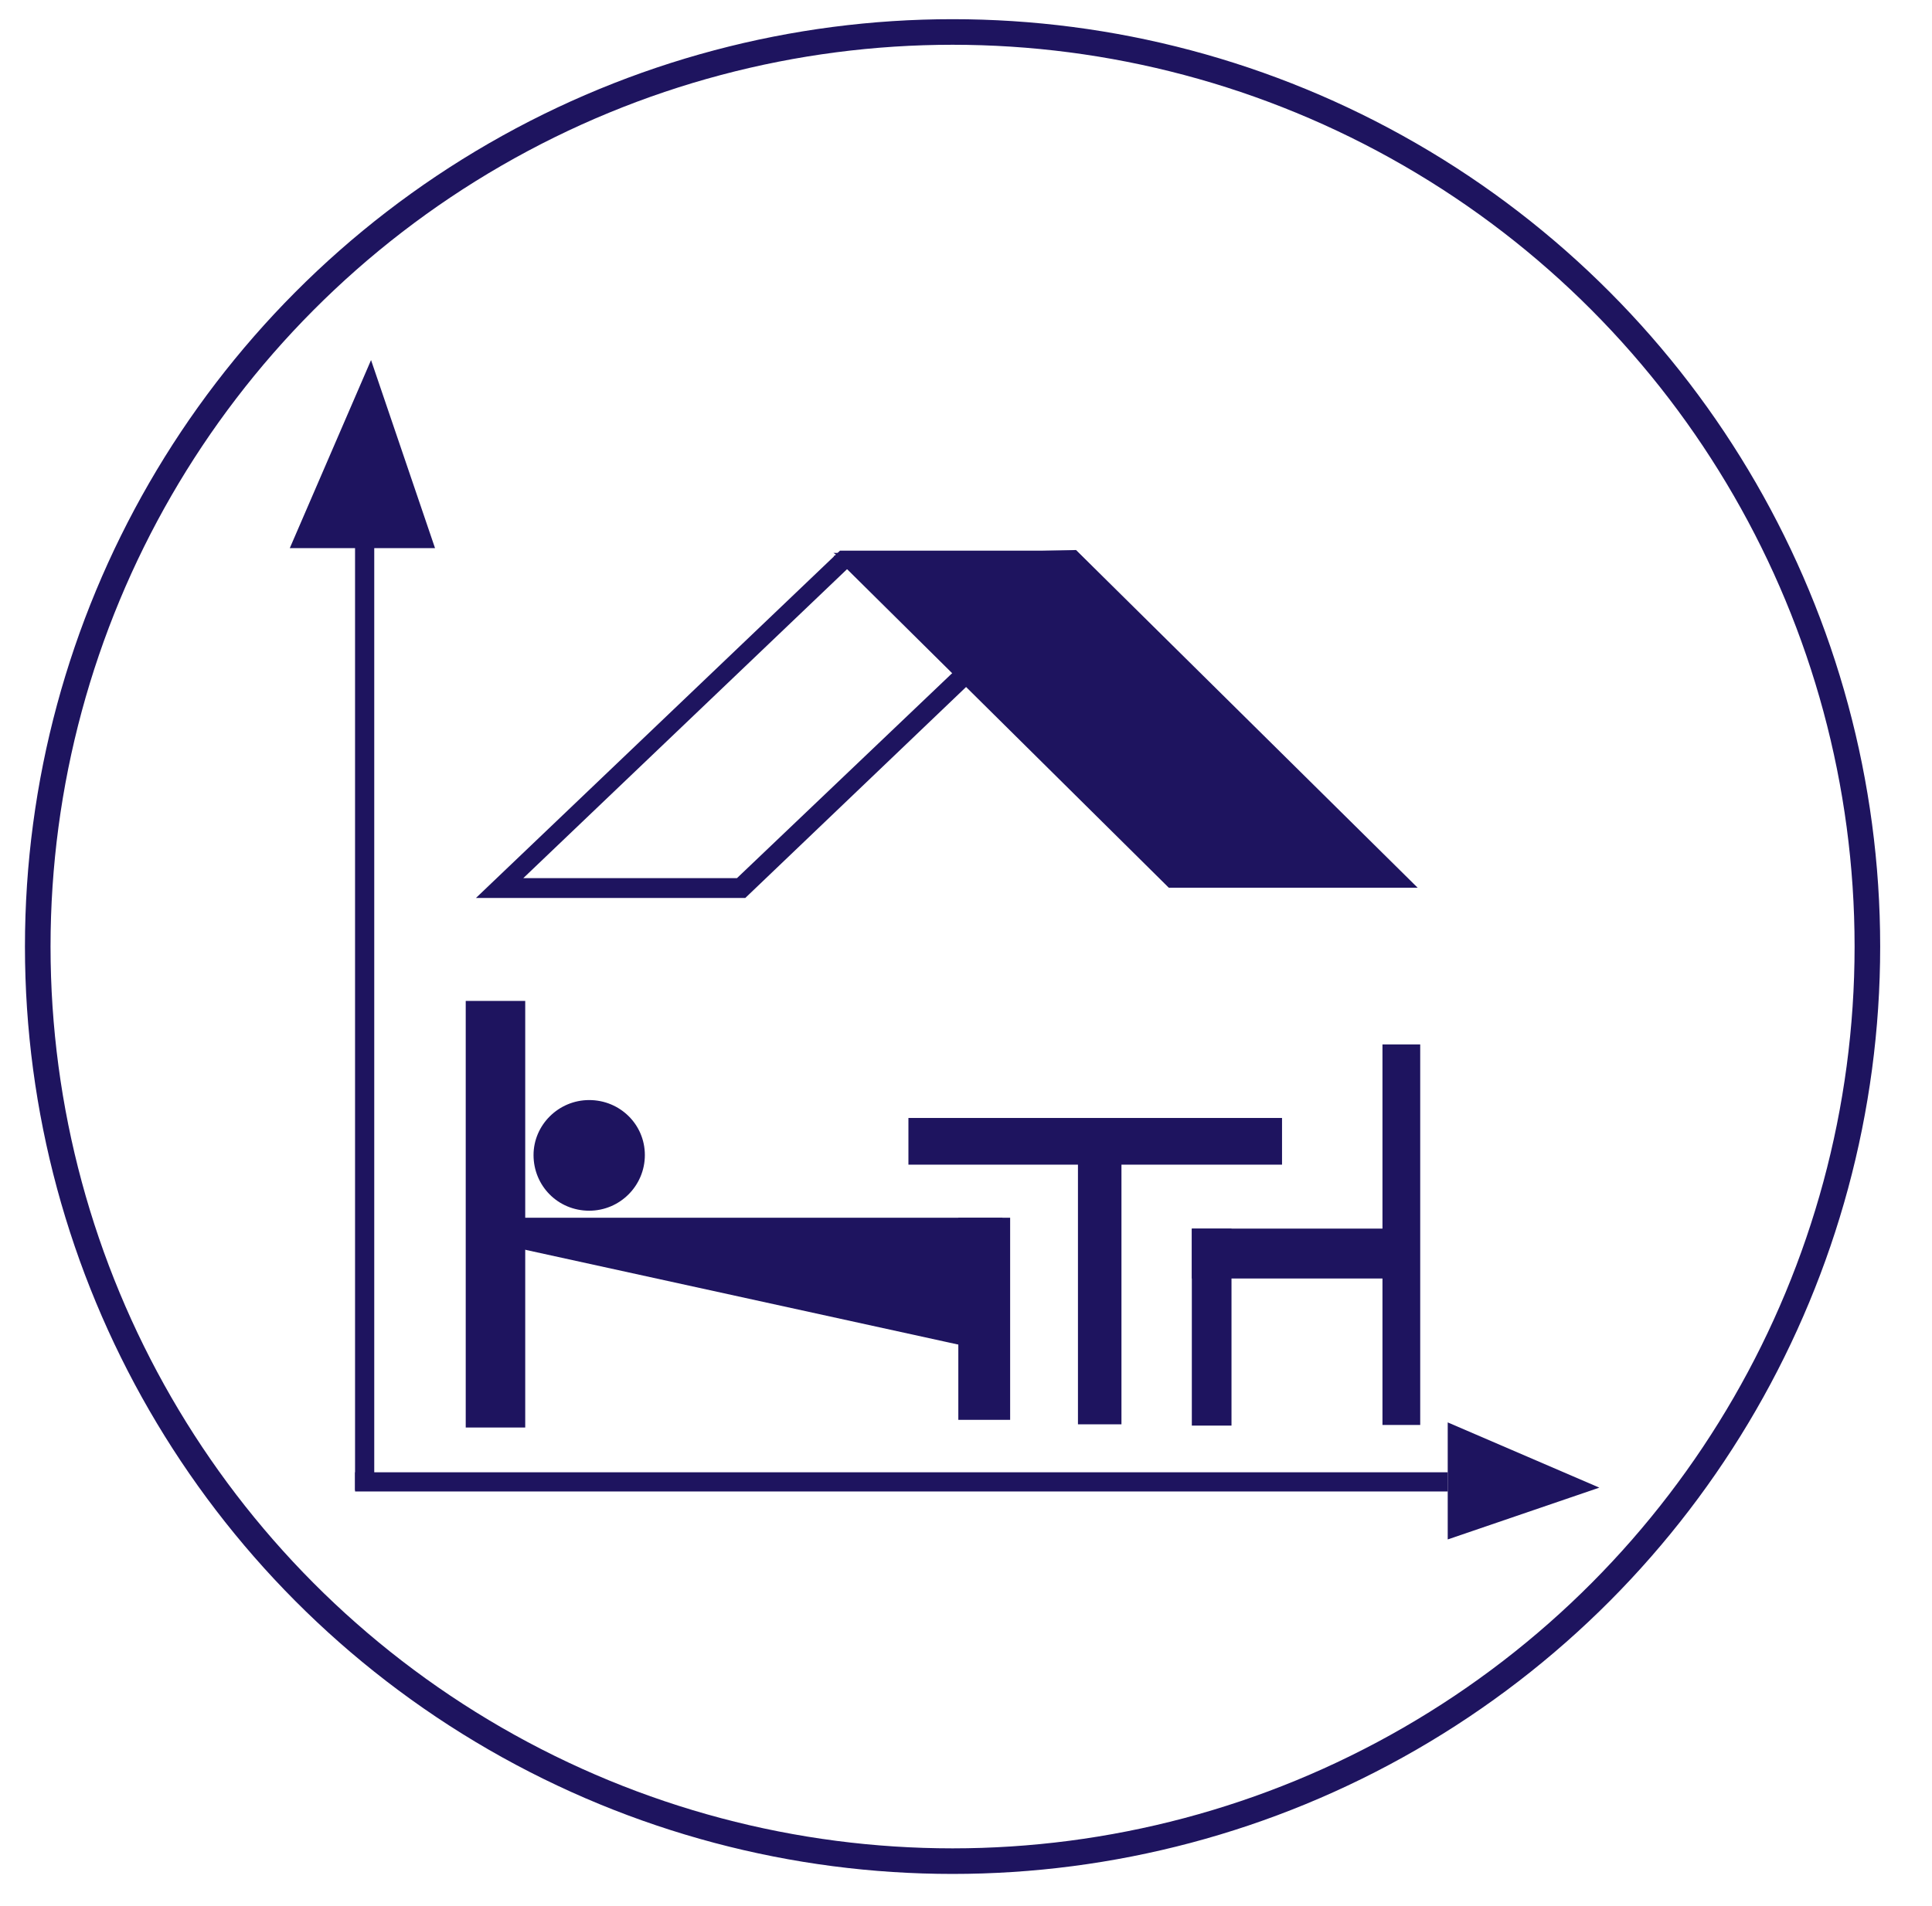 <?xml version="1.0" encoding="utf-8"?>
<!-- Generator: Adobe Illustrator 22.0.1, SVG Export Plug-In . SVG Version: 6.00 Build 0)  -->
<svg version="1.1" id="Calque_1" xmlns="http://www.w3.org/2000/svg" xmlns:xlink="http://www.w3.org/1999/xlink" x="0px" y="0px"
	 viewBox="0 0 302 298" style="enable-background:new 0 0 302 298;" xml:space="preserve">
<style type="text/css">
	.st0{fill:none;stroke:#1E145F;stroke-width:4;stroke-miterlimit:10;}
	.st1{fill:#1E145F;stroke:#1E145F;stroke-miterlimit:10;}
	.st2{fill:#1E145F;stroke:#1E145F;}
	.st3{clip-path:url(#SVGID_2_);fill:#1E145F;}
	.st4{fill:none;stroke:#1E145F;stroke-width:3;stroke-miterlimit:10;}
	.st5{fill:#1E145F;}
	.st6{fill:none;stroke:#1E145F;stroke-width:0.5;}
</style>
<g id="Calque_3">
	<circle class="st0" cx="148.9" cy="148" r="143"/>
</g>
<rect x="142.5" y="175.3" class="st1" width="57.4" height="6.3"/>
<rect x="73.3" y="157" class="st2" width="8.3" height="65.7"/>
<rect x="169" y="179.4" class="st1" width="5.8" height="42.8"/>
<rect x="216.6" y="163.8" class="st1" width="4.9" height="58.5"/>
<rect x="78.3" y="190.9" class="st2" width="77.9" height="3.4"/>
<rect x="150.3" y="190.9" class="st2" width="7.1" height="30.6"/>
<rect x="186.8" y="192.6" class="st1" width="5.2" height="29.8"/>
<rect x="186.8" y="192.6" class="st1" width="33.8" height="6.8"/>
<polygon class="st1" points="81.2,194.7 152.9,210.4 154.6,192.3 "/>
<g>
	<g>
		<defs>
			<rect id="SVGID_1_" x="3" y="-1.7" width="270" height="284"/>
		</defs>
		<clipPath id="SVGID_2_">
			<use xlink:href="#SVGID_1_"  style="overflow:visible;"/>
		</clipPath>
		<path class="st3" d="M92.1,189.3c4.8,0,8.7-3.9,8.7-8.7c0-4.8-3.9-8.6-8.7-8.6c-4.8,0-8.7,3.9-8.7,8.6
			C83.4,185.4,87.2,189.3,92.1,189.3"/>
	</g>
</g>
<line class="st4" x1="57" y1="77" x2="57" y2="233"/>
<polygon class="st5" points="45.3,85.7 58,56.3 68,85.7 "/>
<line class="st4" x1="226.3" y1="231.7" x2="55.5" y2="231.7"/>
<polygon class="st5" points="226.3,222.4 250,232.6 226.3,240.7 "/>
<g id="XMLID_2_">
	<g>
		<polygon class="st5" points="130.3,86.9 182.7,138.8 221.6,138.8 168.2,86 138.4,86.7 167.8,86.7 219.7,138.1 183,138.1 
			131.4,86.9 		"/>
		<polygon class="st5" points="131.1,86.7 131.4,86.9 138.4,86.7 		"/>
		<polygon class="st5" points="131.4,86.9 183,138.1 219.7,138.1 167.8,86.7 138.4,86.7 		"/>
	</g>
	<g>
		<polygon class="st6" points="131.4,86.9 183,138.1 219.7,138.1 167.8,86.7 138.4,86.7 131.1,86.7 		"/>
	</g>
</g>
<path class="st5" d="M170.7,88.6l-54.2,51.8H74.4l56.9-54.3h36.9 M165.9,89h-33.5l-50.6,48.3h33.4L165.9,89z"/>
</svg>
